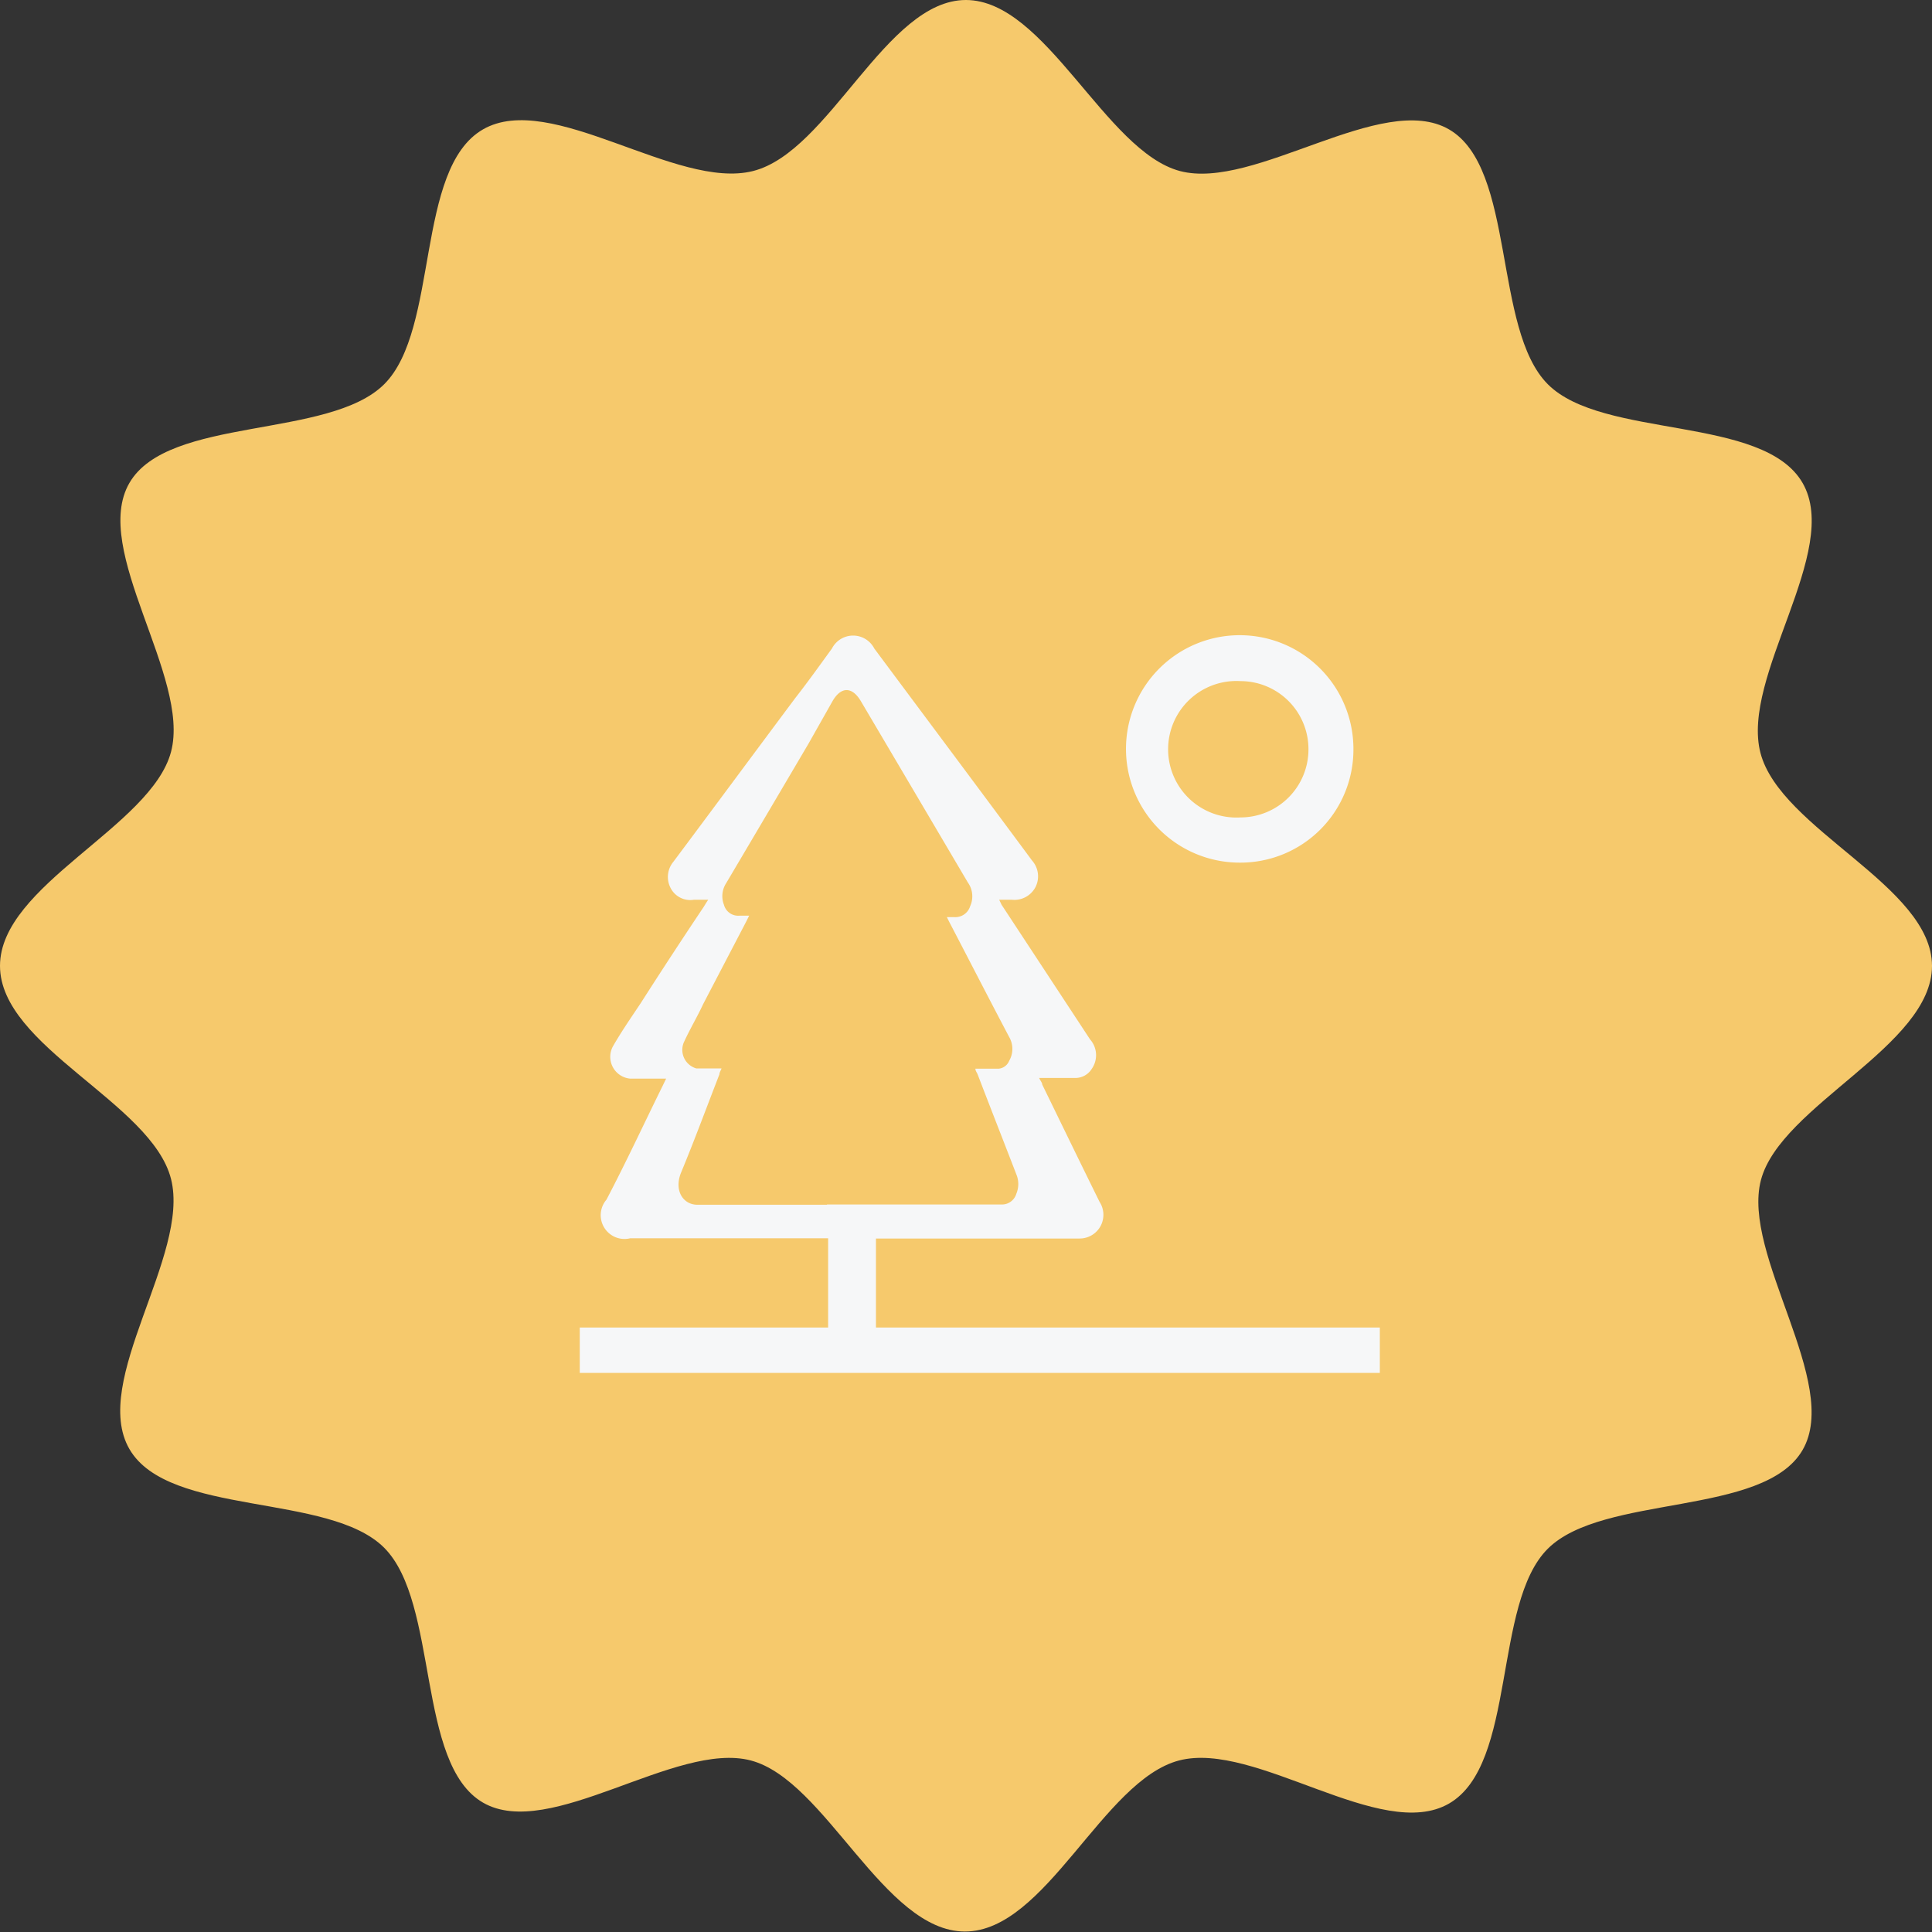 <svg xmlns="http://www.w3.org/2000/svg" viewBox="0 0 81.21 81.21"><rect x="0" y="0" width="81.21" height="81.21" fill="#333333" stroke="none"/><defs><style>.cls-1{fill:#f6c96c;}.cls-2{fill:#f6f7f8;}</style></defs><title>Asset 5</title><g id="Layer_2" data-name="Layer 2"><g id="Layer_1-2" data-name="Layer 1"><path class="cls-1" d="M81.21,40.6c0,3.37-6.36,5.86-7.19,9s3.38,8.54,1.75,11.35-8.39,1.84-10.71,4.15-1.3,9.06-4.15,10.71S52.77,73.16,49.56,74s-5.59,7.19-9,7.19-5.85-6.36-9-7.19S23.11,77.4,20.3,75.77s-1.84-8.39-4.15-10.71-9.06-1.3-10.71-4.15S8,52.77,7.19,49.56,0,44,0,40.6s6.36-5.85,7.19-9S3.81,23.11,5.44,20.3s8.39-1.84,10.71-4.15S17.44,7.09,20.3,5.44,28.43,8,31.65,7.19,37.24,0,40.6,0s5.86,6.36,9,7.19S58.1,3.81,60.91,5.44s1.84,8.39,4.15,10.71,9.06,1.29,10.71,4.15S73.16,28.43,74,31.65,81.21,37.24,81.21,40.6Z"/><path class="cls-2" d="M36.82,55.8V52.06h8.55a1,1,0,0,0,.9-.54,1,1,0,0,0-.05-1c-.81-1.64-1.61-3.29-2.41-4.93,0-.08-.08-.16-.13-.28H44l1.25,0a.81.81,0,0,0,.64-.38,1,1,0,0,0-.07-1.24l-3.72-5.66L42,37.82h.53a1,1,0,0,0,1-.54,1,1,0,0,0-.15-1.11c-2.22-3-4.42-5.94-6.63-8.91a1,1,0,0,0-1.78,0c-.51.7-1,1.39-1.54,2.08-1.71,2.29-3.41,4.59-5.13,6.89a1,1,0,0,0-.13,1.06.93.93,0,0,0,1,.53h.6c-.09.13-.14.22-.19.3q-1.34,2-2.65,4.05c-.4.6-.81,1.19-1.17,1.82a.92.92,0,0,0,.74,1.35c.41,0,.83,0,1.25,0H28l-.14.29c-.79,1.6-1.54,3.22-2.37,4.8a1,1,0,0,0,1,1.62c2.68,0,5.36,0,8,0h.32v3.75H24.37v1.91H58V55.8Zm-2.06-5.16c-1.82,0-3.63,0-5.45,0-.6,0-1-.61-.67-1.38.56-1.35,1.07-2.74,1.6-4.1,0-.08.05-.15.09-.25h-.21c-.29,0-.57,0-.85,0a.81.81,0,0,1-.5-1.15c.25-.54.53-1,.79-1.56l1.8-3.45.13-.26h-.41a.62.62,0,0,1-.65-.46,1,1,0,0,1,.09-.9q1.74-2.94,3.47-5.88l1-1.77c.36-.63.83-.63,1.2,0q2.25,3.81,4.49,7.61a1,1,0,0,1,.1,1,.65.65,0,0,1-.67.46H39.8l.1.2c.84,1.61,1.67,3.23,2.52,4.84a1,1,0,0,1,0,1,.53.53,0,0,1-.43.33l-.85,0H41c0,.09.06.16.09.23.54,1.41,1.09,2.81,1.63,4.21a1.06,1.06,0,0,1,0,.82.63.63,0,0,1-.61.45H34.76Z"/><path class="cls-2" d="M52.11,36.26a4.78,4.78,0,1,1,4.78-4.77A4.75,4.75,0,0,1,52.11,36.26ZM55,31.49a2.86,2.86,0,0,0-2.86-2.86,2.87,2.87,0,1,0,0,5.73A2.86,2.86,0,0,0,55,31.49Z"/></g></g></svg>